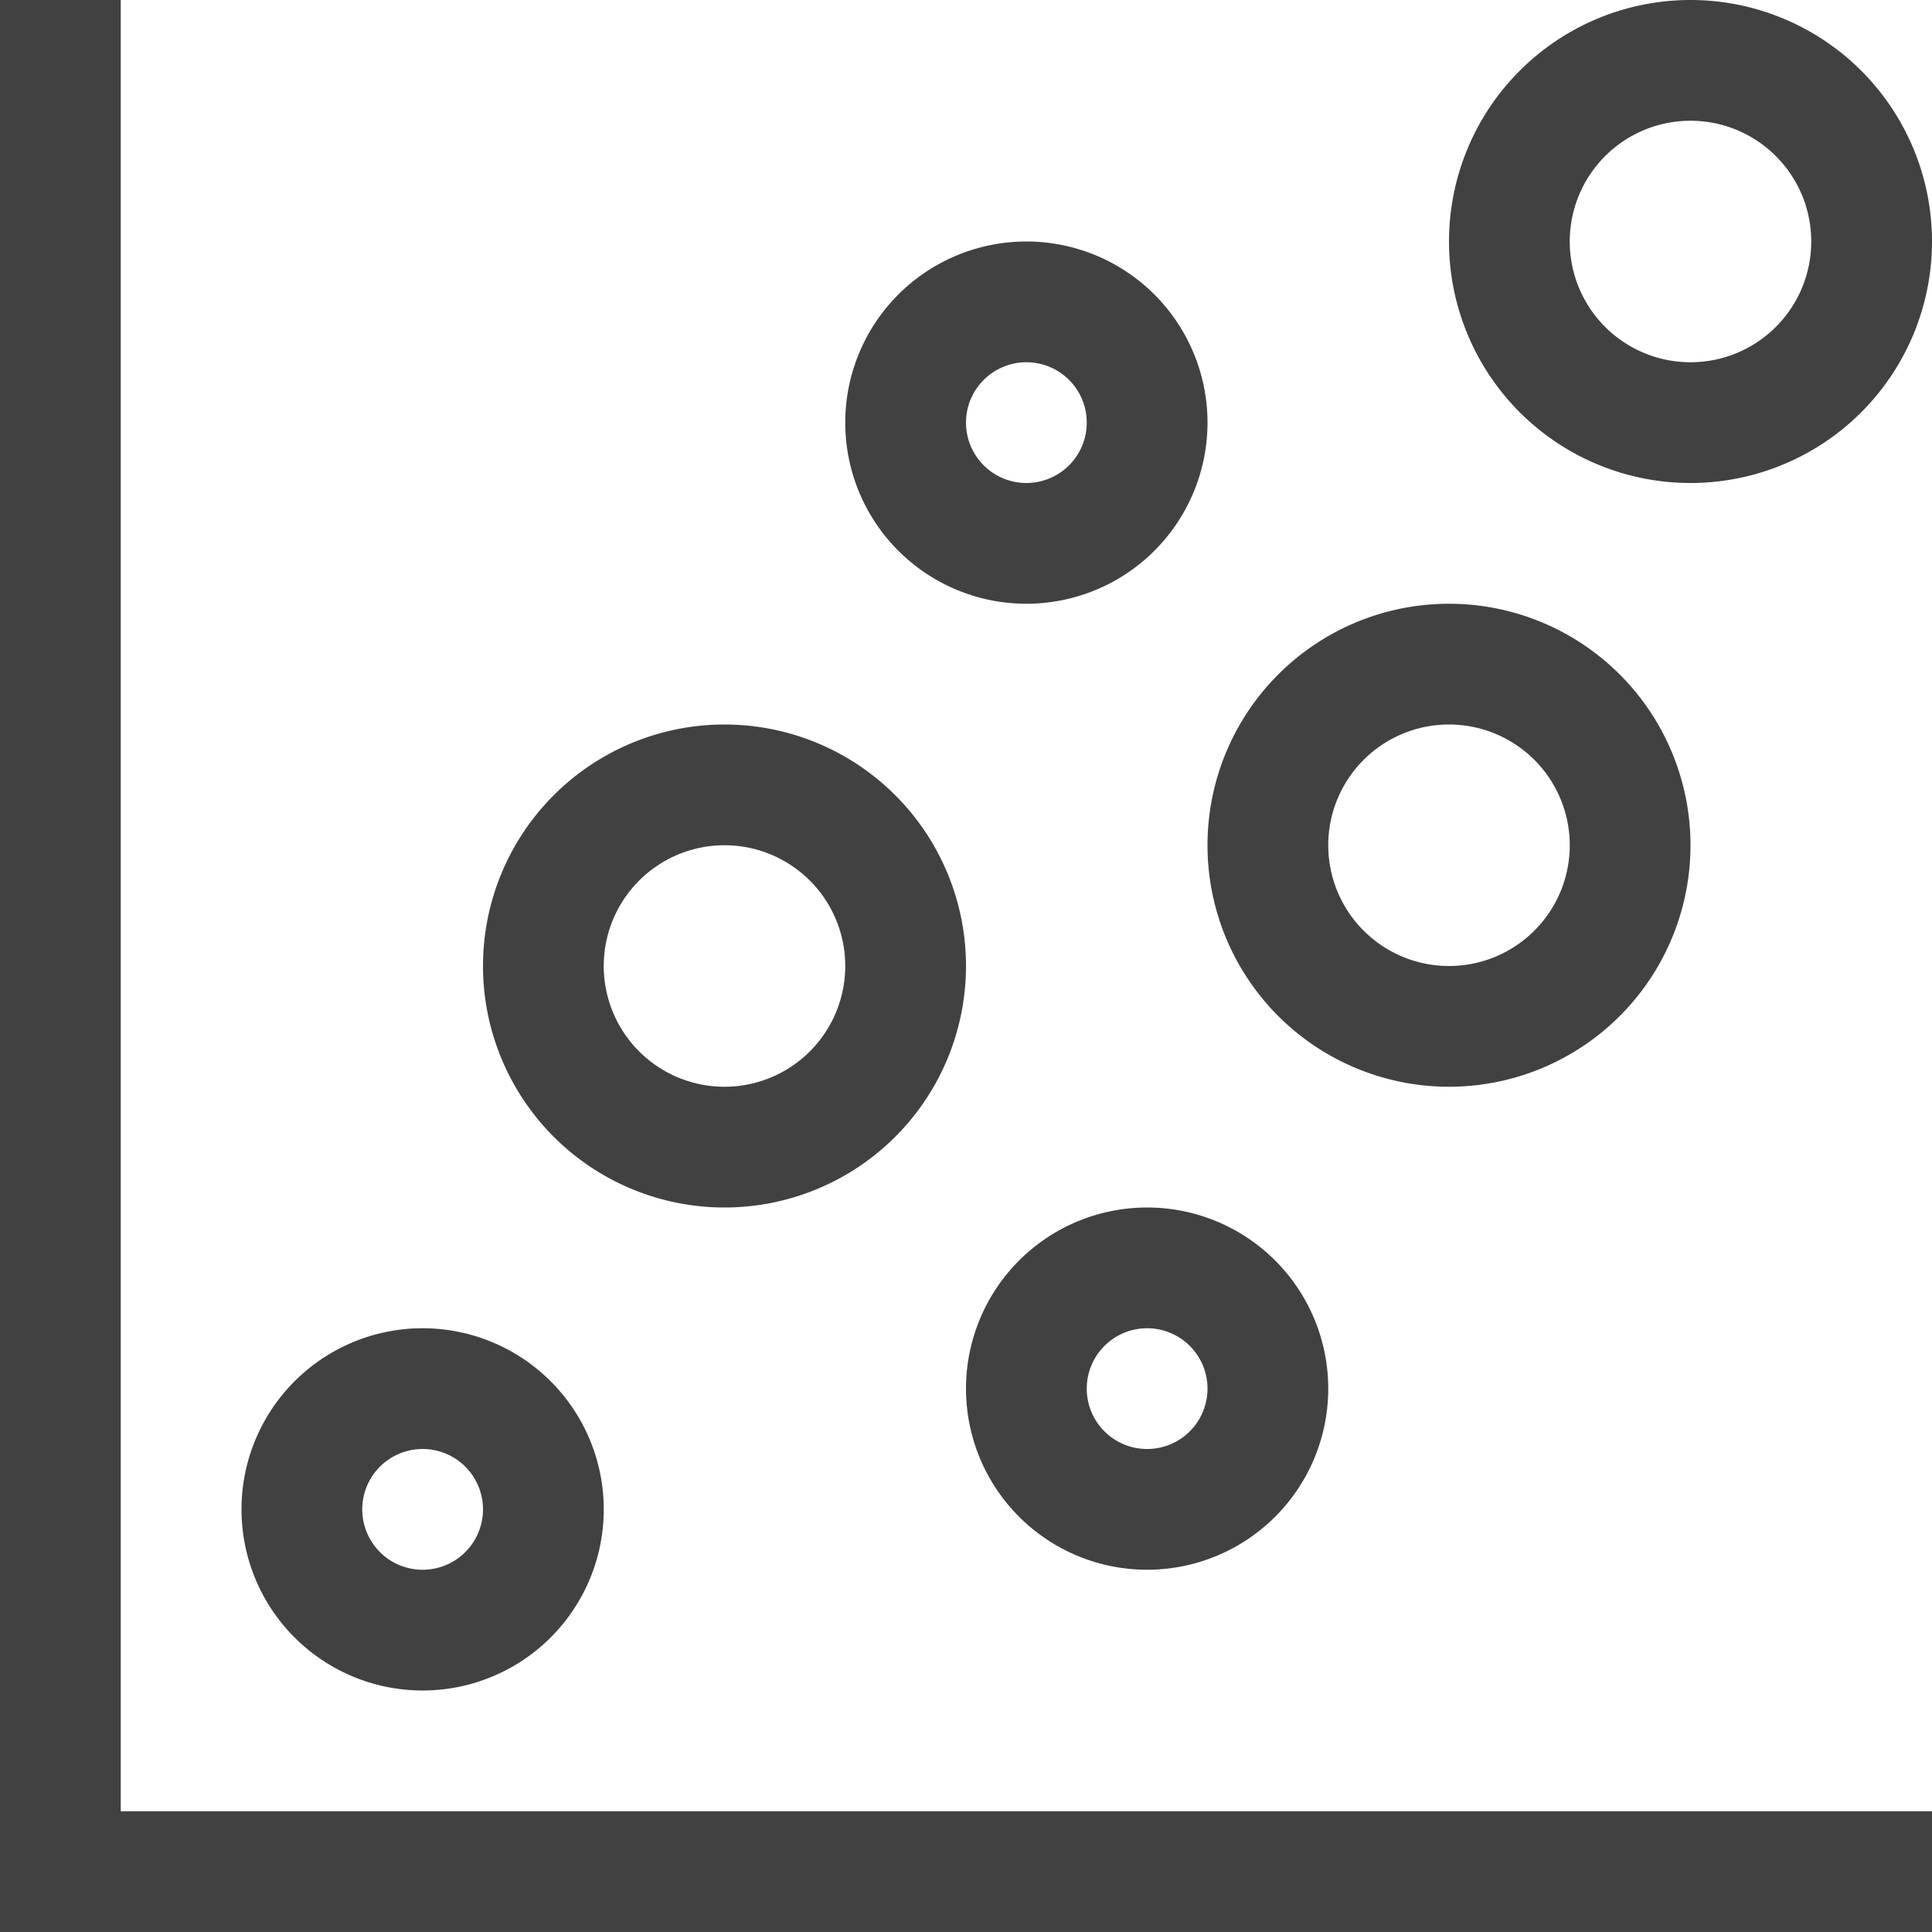 <svg xmlns="http://www.w3.org/2000/svg" fill="#414141" viewBox="0 0 16 16"><path d="M16 15v1H0V0h1v15zM5 12.5A1.5 1.5 0 1 0 3.5 14 1.5 1.5 0 0 0 5 12.5m-1 0a.5.5 0 1 1-.5-.5.5.5 0 0 1 .5.5m6-9A1.5 1.5 0 1 0 8.5 5 1.5 1.5 0 0 0 10 3.5m-1 0a.5.5 0 1 1-.5-.5.5.5 0 0 1 .5.5M16 2a2 2 0 1 0-2 2 2 2 0 0 0 2-2m-1 0a1 1 0 1 1-1-1 1 1 0 0 1 1 1m-1 5a2 2 0 1 0-2 2 2 2 0 0 0 2-2m-1 0a1 1 0 1 1-1-1 1 1 0 0 1 1 1m-2 4.5A1.5 1.5 0 1 0 9.5 13a1.5 1.5 0 0 0 1.5-1.5m-1 0a.5.5 0 1 1-.5-.5.5.5 0 0 1 .5.5M8 8a2 2 0 1 0-2 2 2 2 0 0 0 2-2M7 8a1 1 0 1 1-1-1 1 1 0 0 1 1 1"/></svg>